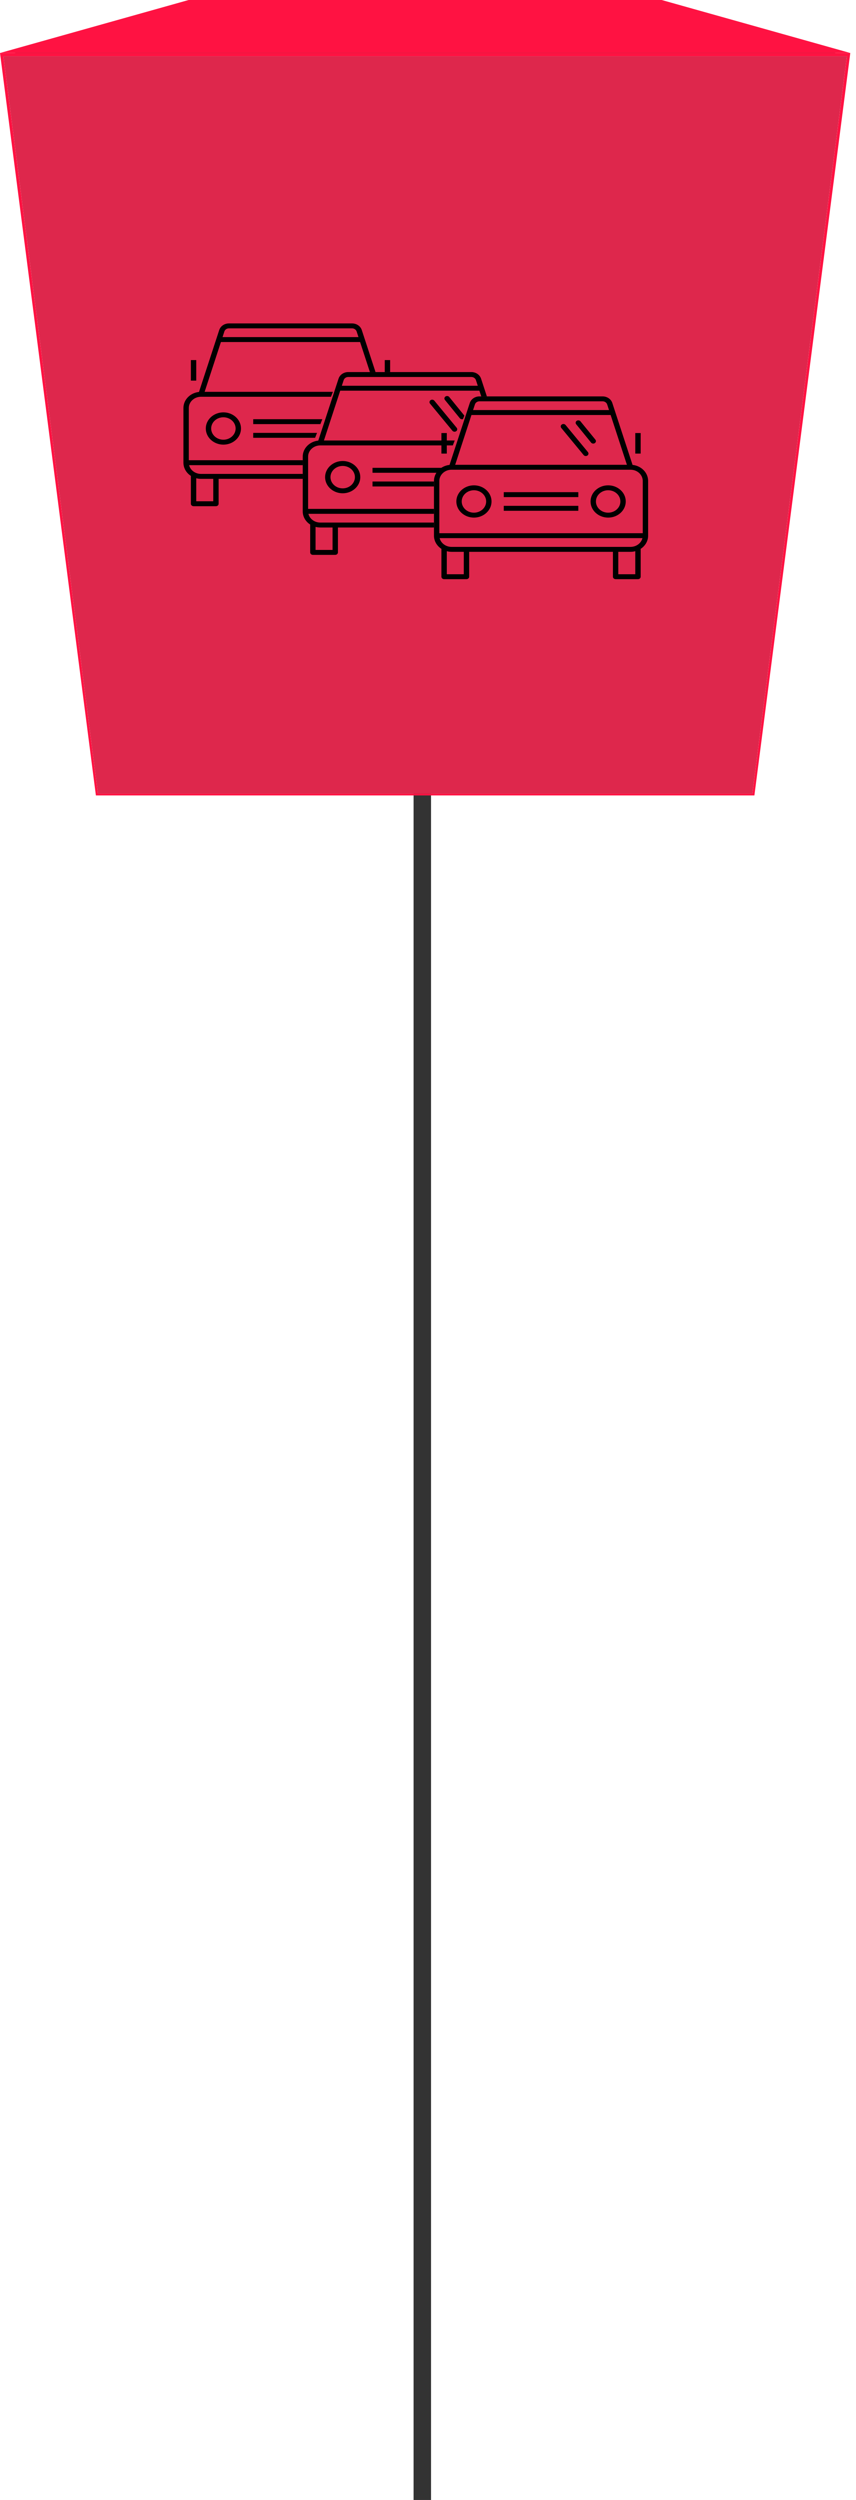 <svg width="98" height="286" viewBox="0 0 98 286" fill="none" xmlns="http://www.w3.org/2000/svg">
<path d="M48.348 43.667C45.402 43.667 43.014 46.054 43.014 49C43.014 51.946 45.402 54.333 48.348 54.333C51.293 54.333 53.681 51.946 53.681 49C53.681 46.054 51.293 43.667 48.348 43.667ZM47.348 49L47.348 286H49.348L49.348 49H47.348Z" fill="black" fill-opacity="0.8"/>
<path d="M11.213 90.769L25.524 53.191H71.825L86.133 90.769H11.213Z" fill="#484746"/>
<path d="M0.391 6.446L21.799 0.218H75.546L96.955 6.446H0.391Z" fill="#484746"/>
<path d="M0 6.064H97.347L86.369 91H10.978L0 6.064ZM86.134 90.769L96.956 6.449H0.391L11.213 90.769H86.131" fill="#FF1242"/>
<path d="M96.955 6.446L86.133 90.769H11.213L0.391 6.446H96.955Z" fill="#DE274C"/>
<path d="M0 6.064L21.595 0H75.752L97.347 6.064H0Z" fill="#FF1242"/>
<path d="M44.356 57.911H41.795C41.625 57.911 41.488 57.785 41.488 57.63V54.781H25.029V57.63C25.029 57.785 24.892 57.911 24.722 57.911H22.161C21.991 57.911 21.854 57.785 21.854 57.63V54.499C21.854 54.481 21.855 54.463 21.859 54.447C21.34 54.112 21 53.558 21 52.934V46.673C21 45.727 21.78 44.944 22.782 44.839L25.098 37.759C25.247 37.305 25.694 37 26.211 37H40.306C40.823 37 41.27 37.305 41.419 37.758L43.736 44.838C44.738 44.944 45.518 45.726 45.518 46.672V52.933C45.518 53.558 45.178 54.111 44.658 54.446C44.662 54.462 44.664 54.48 44.664 54.498V57.629C44.663 57.785 44.526 57.911 44.356 57.911ZM42.102 57.348H44.048V54.712C43.875 54.757 43.691 54.782 43.502 54.782H42.102L42.102 57.348ZM22.468 57.348H24.415V54.781H23.015C22.825 54.781 22.642 54.757 22.468 54.711V57.348ZM41.795 54.217H43.502C44.274 54.217 44.902 53.642 44.902 52.934V46.673C44.902 45.967 44.278 45.393 43.509 45.39C43.502 45.389 43.499 45.39 43.495 45.39H23.021C23.018 45.39 23.012 45.39 23.008 45.39C22.239 45.393 21.615 45.967 21.615 46.673V52.934C21.615 53.641 22.243 54.217 23.015 54.217H41.795ZM23.428 44.826H43.09L41.225 39.129H25.292L23.428 44.826ZM25.477 38.565H41.041L40.83 37.92C40.761 37.71 40.545 37.563 40.306 37.563H26.211C25.967 37.563 25.757 37.707 25.687 37.92L25.477 38.565ZM40.941 50.868C39.83 50.868 38.927 50.039 38.927 49.021C38.927 48.003 39.831 47.174 40.941 47.174C42.052 47.174 42.956 48.002 42.956 49.021C42.956 50.04 42.053 50.868 40.941 50.868ZM40.941 47.737C40.17 47.737 39.541 48.313 39.541 49.021C39.541 49.729 40.169 50.304 40.941 50.304C41.714 50.304 42.342 49.729 42.342 49.021C42.342 48.313 41.713 47.737 40.941 47.737ZM25.576 50.868C24.465 50.868 23.561 50.039 23.561 49.021C23.561 48.003 24.465 47.174 25.576 47.174C26.686 47.174 27.59 48.002 27.59 49.021C27.59 50.04 26.686 50.868 25.576 50.868ZM25.576 47.737C24.804 47.737 24.176 48.313 24.176 49.021C24.176 49.729 24.804 50.304 25.576 50.304C26.347 50.304 26.976 49.728 26.976 49.021C26.976 48.313 26.347 47.737 25.576 47.737ZM45.21 53.216H21.307V52.652H45.21V53.216ZM37.527 50.085H28.99V49.522H37.527V50.085ZM37.527 48.52H28.99V47.956H33.258H37.527V48.52ZM44.663 43.543H44.049V41.195H44.664L44.663 43.543ZM22.468 43.543H21.854V41.195H22.468V43.543Z" fill="black"/>
<path d="M38.989 42.565H52.414V64.826H34.658V51.609L36.024 50.218L38.989 42.565Z" fill="#DE274C"/>
<path d="M58.014 63.477H55.453C55.283 63.477 55.146 63.351 55.146 63.195V60.346H38.688V63.195C38.688 63.351 38.55 63.477 38.38 63.477H35.819C35.649 63.477 35.512 63.351 35.512 63.195V60.065C35.512 60.047 35.514 60.029 35.517 60.012C34.998 59.677 34.658 59.124 34.658 58.499V52.239C34.658 51.292 35.438 50.51 36.44 50.404L38.757 43.325C38.905 42.871 39.352 42.565 39.869 42.565H53.965C54.481 42.565 54.928 42.871 55.077 43.324L57.394 50.403C58.396 50.509 59.176 51.291 59.176 52.238V58.499C59.176 59.123 58.836 59.676 58.316 60.011C58.32 60.028 58.322 60.046 58.322 60.064V63.194C58.322 63.351 58.184 63.477 58.014 63.477ZM55.761 62.913H57.706V60.277C57.533 60.323 57.349 60.347 57.16 60.347H55.76L55.761 62.913ZM36.127 62.913H38.073V60.346H36.673C36.483 60.346 36.3 60.322 36.127 60.277V62.913ZM55.453 59.783H57.161C57.932 59.783 58.561 59.208 58.561 58.499V52.239C58.561 51.533 57.937 50.958 57.167 50.955C57.161 50.954 57.157 50.955 57.153 50.955H36.68C36.676 50.955 36.67 50.955 36.666 50.955C35.898 50.958 35.273 51.533 35.273 52.239V58.499C35.273 59.207 35.901 59.783 36.673 59.783H55.453ZM37.086 50.392H56.748L54.883 44.694H38.95L37.086 50.392ZM39.135 44.131H54.699L54.488 43.486C54.419 43.275 54.204 43.128 53.965 43.128H39.869C39.626 43.128 39.416 43.272 39.346 43.486L39.135 44.131ZM54.6 56.433C53.488 56.433 52.585 55.605 52.585 54.586C52.585 53.568 53.489 52.739 54.6 52.739C55.71 52.739 56.614 53.567 56.614 54.586C56.614 55.605 55.711 56.433 54.6 56.433ZM54.6 53.303C53.828 53.303 53.2 53.878 53.2 54.586C53.2 55.295 53.827 55.87 54.6 55.87C55.372 55.87 56 55.295 56 54.586C56 53.878 55.371 53.303 54.6 53.303ZM39.234 56.433C38.123 56.433 37.219 55.605 37.219 54.586C37.219 53.568 38.123 52.739 39.234 52.739C40.344 52.739 41.248 53.567 41.248 54.586C41.248 55.605 40.344 56.433 39.234 56.433ZM39.234 53.303C38.462 53.303 37.834 53.878 37.834 54.586C37.834 55.295 38.462 55.87 39.234 55.87C40.005 55.87 40.634 55.294 40.634 54.586C40.634 53.879 40.005 53.303 39.234 53.303ZM52.039 49.39C51.947 49.39 51.854 49.351 51.794 49.278L49.233 46.176C49.13 46.051 49.157 45.875 49.292 45.781C49.425 45.687 49.619 45.71 49.723 45.836L52.284 48.938C52.386 49.063 52.36 49.239 52.224 49.333C52.168 49.371 52.104 49.39 52.039 49.39ZM52.892 47.965C52.799 47.965 52.706 47.926 52.647 47.852L50.939 45.755C50.838 45.63 50.865 45.453 51.002 45.36C51.136 45.268 51.329 45.292 51.431 45.417L53.138 47.515C53.24 47.639 53.212 47.816 53.076 47.909C53.02 47.947 52.956 47.965 52.892 47.965ZM58.868 58.781H34.965V58.218H58.868V58.781ZM51.185 55.651H42.648V55.087H51.185V55.651ZM51.185 54.085H42.648V53.522H46.917H51.185V54.085ZM58.322 49.108H57.707V46.76H58.322L58.322 49.108Z" fill="black"/>
<path d="M54.014 45.348H67.44V67.609H49.684V54.391L51.049 53L54.014 45.348Z" fill="#DE274C"/>
<path d="M73.04 66.259H70.479C70.309 66.259 70.171 66.133 70.171 65.977V63.129H53.713V65.977C53.713 66.133 53.575 66.259 53.406 66.259H50.845C50.675 66.259 50.537 66.133 50.537 65.977V62.847C50.537 62.829 50.539 62.811 50.542 62.794C50.023 62.459 49.684 61.906 49.684 61.282V55.021C49.684 54.075 50.464 53.292 51.465 53.186L53.782 46.107C53.931 45.653 54.378 45.348 54.894 45.348H68.99C69.506 45.348 69.954 45.653 70.102 46.106L72.419 53.185C73.421 53.291 74.201 54.074 74.201 55.02V61.281C74.201 61.905 73.862 62.459 73.342 62.794C73.345 62.81 73.348 62.828 73.348 62.846V65.976C73.347 66.133 73.21 66.259 73.04 66.259ZM70.786 65.695H72.731V63.06C72.558 63.105 72.375 63.129 72.185 63.129H70.785L70.786 65.695ZM51.152 65.695H53.098V63.129H51.698C51.509 63.129 51.325 63.104 51.152 63.059V65.695ZM70.479 62.565H72.186C72.958 62.565 73.586 61.99 73.586 61.282V55.021C73.586 54.315 72.962 53.74 72.193 53.737C72.186 53.736 72.183 53.737 72.178 53.737H51.705C51.702 53.737 51.696 53.737 51.691 53.737C50.923 53.74 50.298 54.315 50.298 55.021V61.282C50.298 61.989 50.926 62.565 51.698 62.565H70.479ZM52.111 53.174H71.774L69.909 47.476H53.976L52.111 53.174ZM54.16 46.913H69.724L69.513 46.268C69.444 46.057 69.229 45.91 68.99 45.91H54.894C54.651 45.91 54.441 46.054 54.371 46.268L54.16 46.913ZM69.625 59.215C68.514 59.215 67.61 58.387 67.61 57.368C67.61 56.35 68.514 55.522 69.625 55.522C70.736 55.522 71.64 56.35 71.64 57.368C71.64 58.388 70.737 59.215 69.625 59.215ZM69.625 56.085C68.853 56.085 68.225 56.66 68.225 57.368C68.225 58.077 68.853 58.652 69.625 58.652C70.398 58.652 71.025 58.077 71.025 57.368C71.025 56.66 70.397 56.085 69.625 56.085ZM54.259 59.215C53.149 59.215 52.245 58.387 52.245 57.368C52.245 56.35 53.149 55.522 54.259 55.522C55.37 55.522 56.274 56.35 56.274 57.368C56.274 58.388 55.37 59.215 54.259 59.215ZM54.259 56.085C53.487 56.085 52.859 56.66 52.859 57.368C52.859 58.077 53.487 58.652 54.259 58.652C55.031 58.652 55.659 58.076 55.659 57.368C55.659 56.661 55.031 56.085 54.259 56.085ZM67.064 52.172C66.972 52.172 66.88 52.134 66.819 52.06L64.258 48.958C64.156 48.833 64.182 48.657 64.318 48.563C64.45 48.469 64.644 48.492 64.748 48.618L67.309 51.72C67.412 51.845 67.385 52.021 67.249 52.115C67.194 52.153 67.129 52.172 67.064 52.172ZM67.918 50.748C67.825 50.748 67.732 50.709 67.672 50.634L65.965 48.537C65.863 48.412 65.89 48.236 66.027 48.142C66.162 48.05 66.355 48.074 66.456 48.2L68.164 50.297C68.265 50.421 68.238 50.598 68.101 50.691C68.046 50.73 67.982 50.748 67.918 50.748ZM73.893 61.563H49.991V61H73.893V61.563ZM66.21 58.433H57.674V57.869H66.21V58.433ZM66.21 56.868H57.674V56.304H66.21V56.868ZM73.347 51.89H72.732V49.542H73.348L73.347 51.89ZM51.152 51.89H50.537V49.542H51.152V51.89Z" fill="black"/>
</svg>
